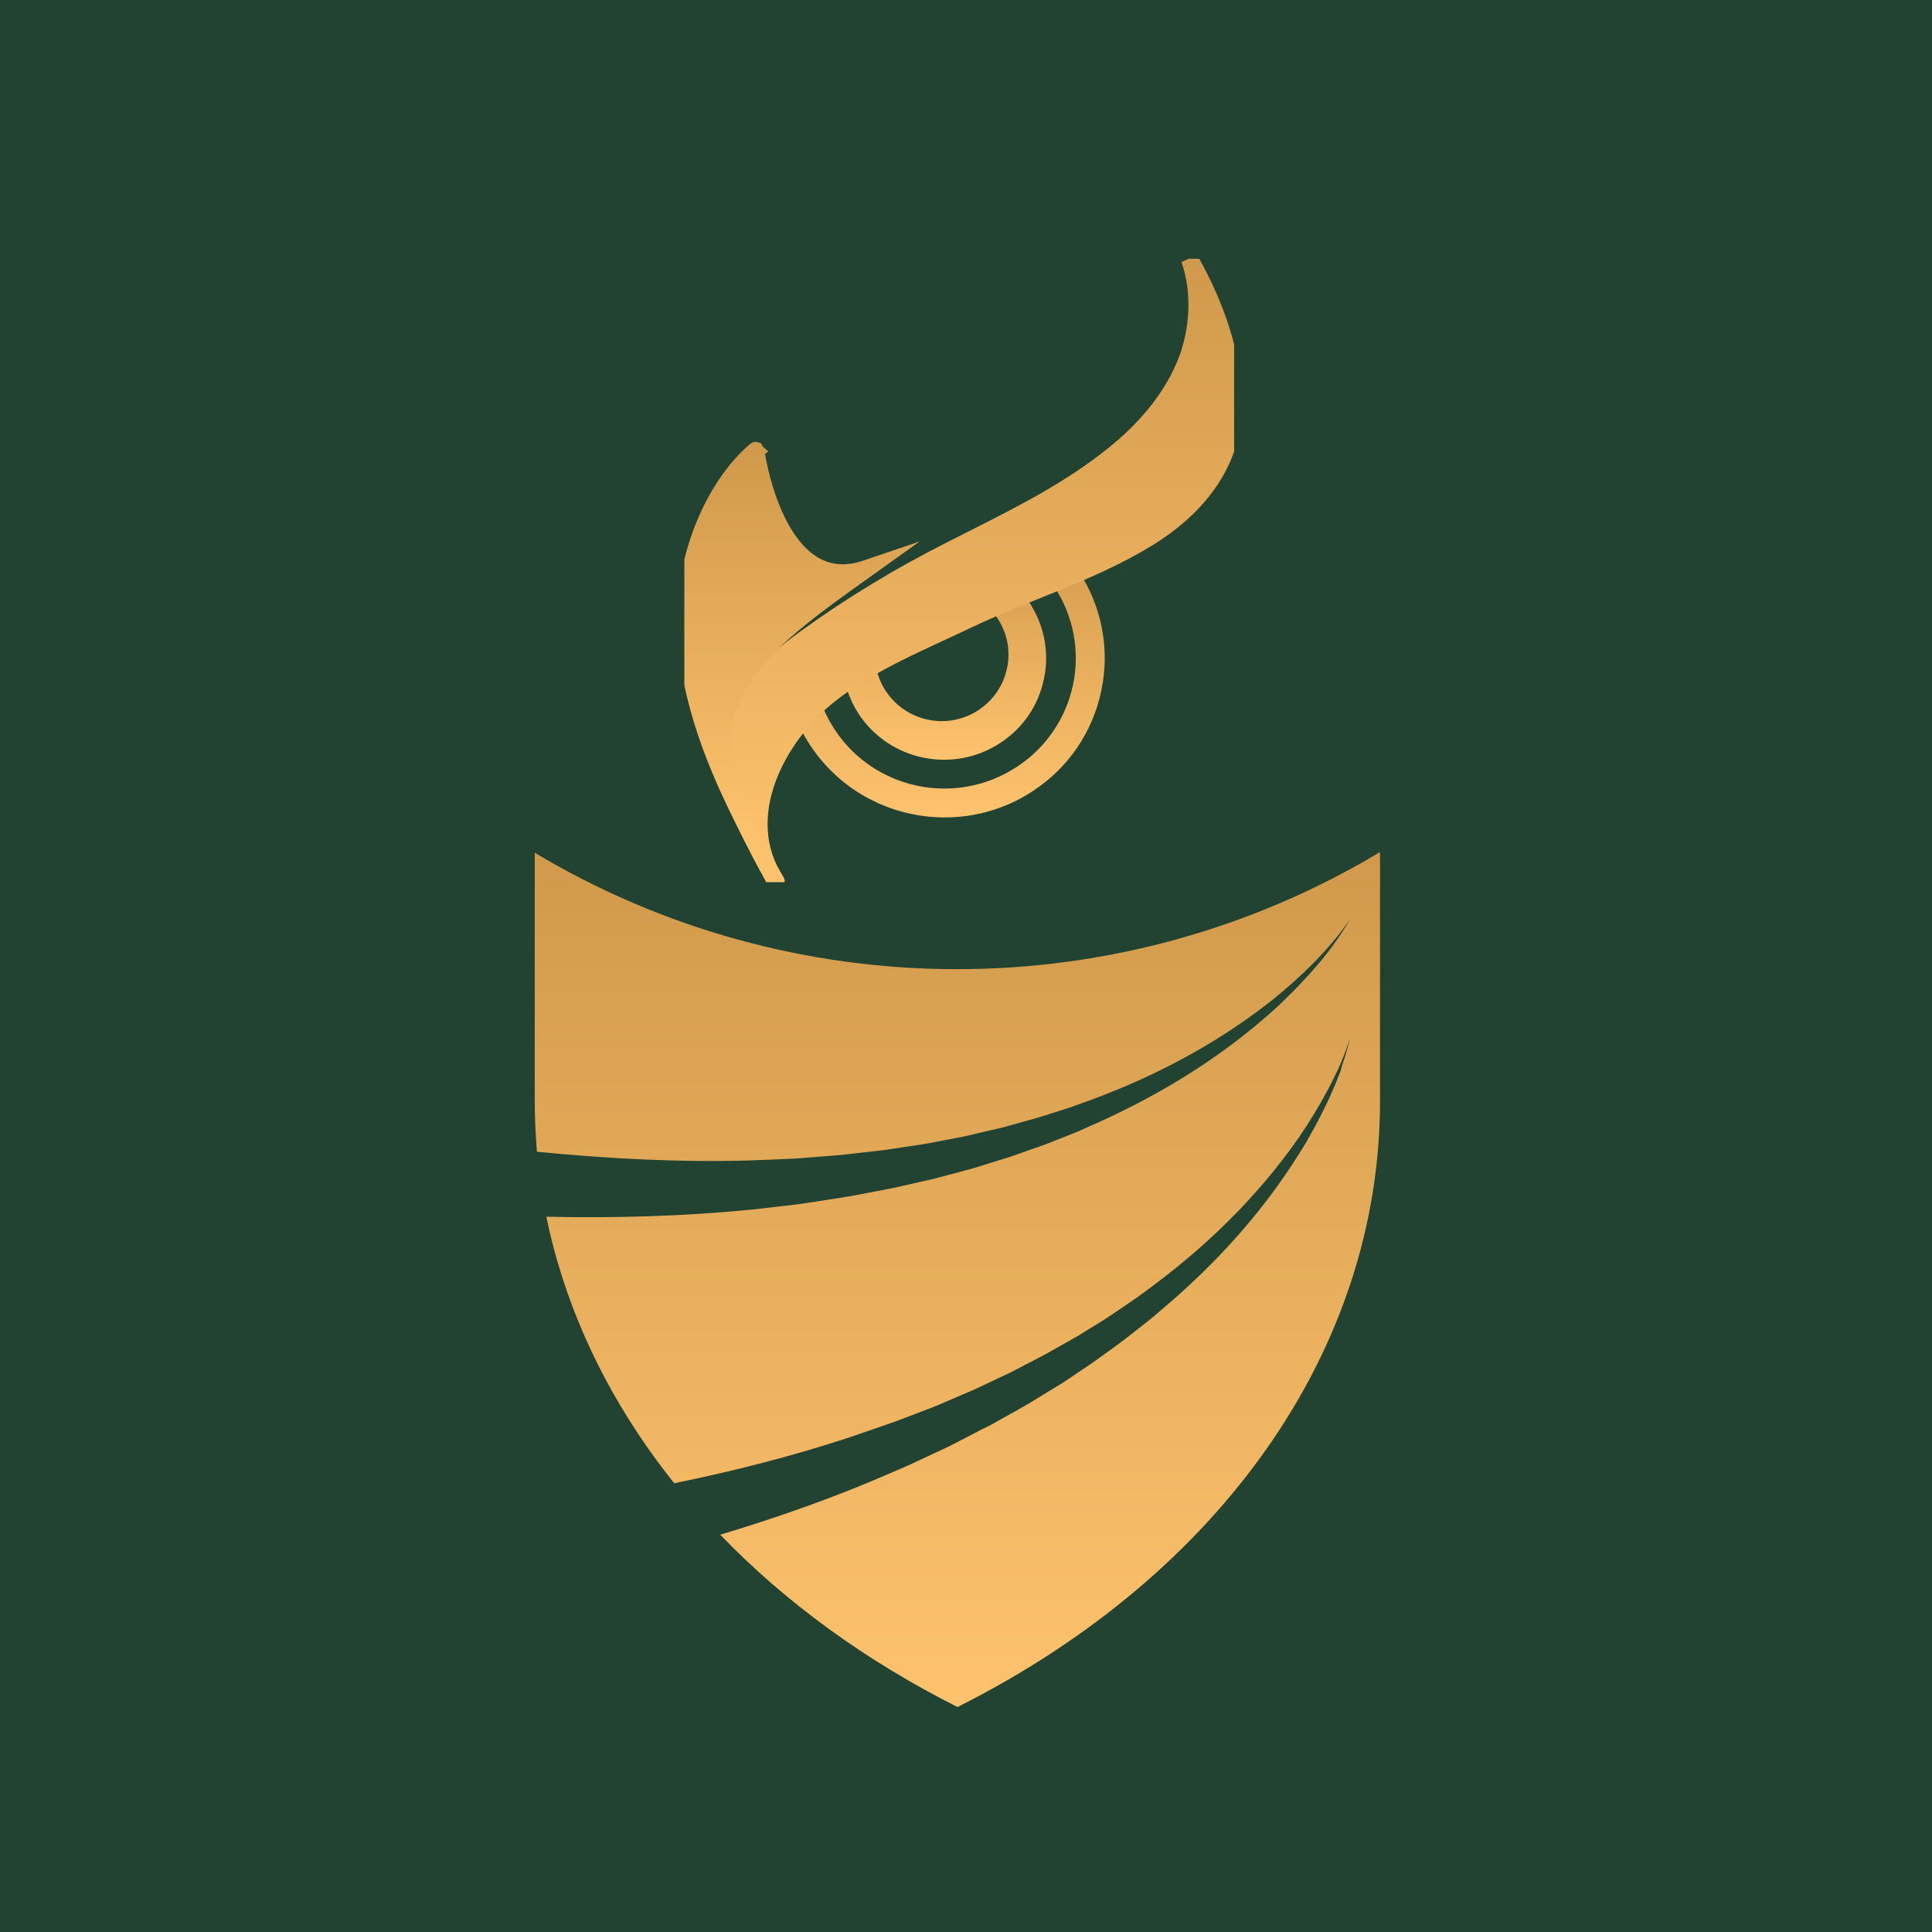 <svg width="112" height="112" viewBox="0 0 112 112" fill="none" xmlns="http://www.w3.org/2000/svg">
<rect width="112" height="112" fill="#224332"/>
<g clip-path="url(#clip0_806_78)">
<path d="M77.71 62.102L77.558 62.481C77.47 62.734 77.356 62.987 77.242 63.239C76.812 64.238 76.306 65.199 75.762 66.148C74.648 68.019 73.358 69.802 71.916 71.445C70.473 73.102 68.892 74.619 67.209 76.035C66.804 76.401 66.362 76.73 65.931 77.072L65.286 77.577C65.071 77.742 64.843 77.906 64.628 78.07L63.958 78.551C63.73 78.715 63.515 78.88 63.287 79.031L61.921 79.954C61.807 80.03 61.693 80.106 61.579 80.182L61.225 80.397L60.516 80.827C60.048 81.118 59.58 81.408 59.099 81.674L57.657 82.483C57.417 82.622 57.176 82.736 56.923 82.862L56.19 83.242L55.456 83.621C55.329 83.684 55.215 83.747 55.089 83.811L54.722 83.987L53.229 84.683C52.736 84.923 52.23 85.138 51.724 85.353L50.205 85.998C47.434 87.136 44.613 88.109 41.754 88.969C45.537 92.901 50.205 96.29 55.506 98.957C70.853 91.258 80 78.134 80 63.846V49.395C72.611 53.833 64.135 56.184 55.468 56.184C46.827 56.184 38.363 53.845 31 49.433V63.859C31 64.833 31.051 65.806 31.127 66.767C35.226 67.172 39.337 67.387 43.449 67.273L45.056 67.21C45.587 67.184 46.131 67.172 46.663 67.121C47.725 67.033 48.801 66.969 49.864 66.83C50.395 66.767 50.926 66.716 51.458 66.641L53.052 66.4C53.318 66.362 53.583 66.325 53.849 66.274L54.633 66.122L55.43 65.971C55.696 65.92 55.962 65.869 56.215 65.806L57.784 65.439C58.049 65.389 58.302 65.313 58.568 65.237L59.34 65.022C59.593 64.946 59.858 64.883 60.111 64.807L60.883 64.567C61.389 64.403 61.908 64.251 62.414 64.061C64.451 63.353 66.437 62.506 68.335 61.495C70.246 60.483 72.067 59.307 73.763 57.967C74.598 57.284 75.42 56.564 76.179 55.792C76.369 55.59 76.559 55.401 76.736 55.198L77.014 54.895L77.28 54.579C77.634 54.161 77.963 53.732 78.267 53.276C78.001 53.757 77.697 54.212 77.381 54.655L77.141 54.983L76.888 55.312C76.723 55.527 76.546 55.742 76.369 55.944C75.66 56.779 74.889 57.563 74.092 58.321C72.472 59.813 70.701 61.141 68.829 62.317C66.956 63.492 64.982 64.504 62.946 65.389C62.44 65.629 61.921 65.819 61.415 66.021L60.643 66.325C60.377 66.426 60.124 66.514 59.858 66.603L59.074 66.881C58.808 66.969 58.555 67.07 58.29 67.146L56.696 67.639C56.43 67.728 56.164 67.791 55.898 67.867L55.089 68.082L54.279 68.297C54.013 68.373 53.735 68.423 53.469 68.487L51.85 68.853C51.306 68.967 50.762 69.068 50.218 69.169C49.13 69.397 48.029 69.536 46.928 69.713C46.385 69.802 45.828 69.865 45.271 69.928L43.614 70.118C39.641 70.51 35.656 70.623 31.671 70.535C32.632 75.2 34.606 79.727 37.516 83.886C38.009 84.594 38.54 85.302 39.084 85.985C42.5 85.29 45.878 84.43 49.193 83.343L50.699 82.824C51.205 82.647 51.711 82.483 52.204 82.293L53.697 81.724L54.064 81.585C54.191 81.535 54.304 81.484 54.431 81.434L55.165 81.118L55.898 80.801C56.139 80.7 56.392 80.599 56.632 80.485L58.075 79.802C58.555 79.588 59.023 79.335 59.504 79.082L60.213 78.715L60.567 78.526C60.681 78.462 60.795 78.399 60.909 78.336L62.3 77.552C62.541 77.426 62.756 77.274 62.983 77.135L63.667 76.718C63.894 76.578 64.122 76.439 64.337 76.288L64.995 75.845C65.438 75.542 65.881 75.251 66.298 74.935C68.019 73.683 69.664 72.318 71.182 70.813C72.7 69.308 74.092 67.677 75.319 65.907C75.926 65.022 76.483 64.099 76.989 63.151C77.115 62.911 77.242 62.671 77.356 62.43L77.533 62.064L77.697 61.697C77.912 61.204 78.102 60.698 78.254 60.18C78.14 60.711 77.988 61.229 77.811 61.735L77.71 62.102Z" fill="url(#paint0_linear_806_78)"/>
<g clip-path="url(#clip1_806_78)">
<path d="M49.783 41.395C51.573 44.105 55.252 44.863 57.98 43.073C59.306 42.215 60.207 40.885 60.52 39.343C60.845 37.802 60.532 36.235 59.669 34.917C59.193 34.196 58.568 33.599 57.83 33.139L58.718 31.71L54.639 34.121C54.889 34.121 55.139 34.146 55.377 34.196C56.39 34.407 57.254 34.992 57.83 35.85C58.393 36.708 58.593 37.727 58.38 38.734C58.167 39.741 57.579 40.599 56.716 41.171C56.065 41.594 55.327 41.805 54.601 41.805C53.337 41.805 52.111 41.196 51.36 40.077C50.559 38.871 50.534 37.367 51.172 36.173L47.105 38.585L48.795 38.485C48.882 39.53 49.22 40.524 49.783 41.395Z" fill="url(#paint1_linear_806_78)"/>
<path d="M62.51 33.077C61.759 31.933 60.783 31.001 59.632 30.292L58.743 31.722C59.657 32.282 60.47 33.052 61.108 33.997C63.423 37.491 62.447 42.178 58.931 44.465C55.414 46.766 50.697 45.796 48.394 42.302C47.631 41.146 47.231 39.865 47.156 38.585L45.466 38.684C45.554 40.3 46.08 41.867 46.98 43.222C48.77 45.92 51.736 47.387 54.764 47.387C56.516 47.387 58.293 46.902 59.857 45.87C61.934 44.515 63.348 42.439 63.849 40.015C64.349 37.615 63.873 35.141 62.51 33.077Z" fill="url(#paint2_linear_806_78)"/>
<path d="M52.561 34.88C52.073 35.191 51.698 35.601 51.41 36.061L54.438 34.271C53.775 34.295 53.137 34.507 52.561 34.88Z" fill="url(#paint3_linear_806_78)"/>
<path d="M52.524 34.83C53.15 34.42 53.85 34.221 54.551 34.209L54.664 34.146C53.9 34.134 53.15 34.358 52.499 34.78C51.936 35.153 51.498 35.638 51.21 36.198L51.31 36.136C51.585 35.613 51.998 35.166 52.524 34.83Z" fill="url(#paint4_linear_806_78)"/>
<path d="M68.966 15.025C70.43 17.611 71.557 20.645 71.494 23.653C71.419 26.973 69.304 29.484 66.564 31.175C63.285 33.189 59.581 34.271 56.128 35.912C53.4 37.217 50.471 38.386 48.081 40.276C45.003 42.712 42.55 47.387 44.991 51.105C44.991 51.092 44.978 51.092 44.978 51.08C44.978 51.067 44.966 51.055 44.953 51.042C44.39 50.085 43.727 48.829 43.089 47.449V47.437C42.513 46.206 41.987 44.988 42.087 43.608C42.288 40.649 44.453 38.622 46.73 36.981C49.408 35.041 52.223 33.351 55.177 31.859C58.13 30.354 61.158 28.925 63.823 26.935C64.299 26.575 64.762 26.214 65.212 25.817C66.839 24.387 68.228 22.609 68.929 20.557C69.504 18.804 69.579 16.803 68.966 15.025Z" fill="url(#paint5_linear_806_78)" stroke="url(#paint6_linear_806_78)" stroke-miterlimit="10"/>
<path d="M50.246 32.965C46.029 35.974 42.801 38.274 42.013 41.743C41.437 44.291 42.738 46.728 43.84 48.954C41.85 45.187 40.136 41.333 39.785 37.043C39.422 32.518 41.412 28.141 43.814 26.115C43.802 26.102 44.966 34.768 50.246 32.965Z" fill="url(#paint7_linear_806_78)" stroke="url(#paint8_linear_806_78)" stroke-miterlimit="10"/>
</g>
</g>
<defs>
<linearGradient id="paint0_linear_806_78" x1="55.5" y1="49.395" x2="55.5" y2="98.957" gradientUnits="userSpaceOnUse">
<stop stop-color="#D0994B"/>
<stop offset="1" stop-color="#FFC36E"/>
</linearGradient>
<linearGradient id="paint1_linear_806_78" x1="53.876" y1="31.71" x2="53.876" y2="44.044" gradientUnits="userSpaceOnUse">
<stop stop-color="#D0994B"/>
<stop offset="1" stop-color="#FFC36E"/>
</linearGradient>
<linearGradient id="paint2_linear_806_78" x1="54.754" y1="30.292" x2="54.754" y2="47.387" gradientUnits="userSpaceOnUse">
<stop stop-color="#D0994B"/>
<stop offset="1" stop-color="#FFC36E"/>
</linearGradient>
<linearGradient id="paint3_linear_806_78" x1="52.924" y1="34.271" x2="52.924" y2="36.061" gradientUnits="userSpaceOnUse">
<stop stop-color="#D0994B"/>
<stop offset="1" stop-color="#FFC36E"/>
</linearGradient>
<linearGradient id="paint4_linear_806_78" x1="52.937" y1="34.146" x2="52.937" y2="36.198" gradientUnits="userSpaceOnUse">
<stop stop-color="#D0994B"/>
<stop offset="1" stop-color="#FFC36E"/>
</linearGradient>
<linearGradient id="paint5_linear_806_78" x1="56.786" y1="15.025" x2="56.786" y2="51.105" gradientUnits="userSpaceOnUse">
<stop stop-color="#D0994B"/>
<stop offset="1" stop-color="#FFC36E"/>
</linearGradient>
<linearGradient id="paint6_linear_806_78" x1="56.786" y1="15.025" x2="56.786" y2="51.105" gradientUnits="userSpaceOnUse">
<stop stop-color="#D0994B"/>
<stop offset="1" stop-color="#FFC36E"/>
</linearGradient>
<linearGradient id="paint7_linear_806_78" x1="44.994" y1="26.115" x2="44.994" y2="48.954" gradientUnits="userSpaceOnUse">
<stop stop-color="#D0994B"/>
<stop offset="1" stop-color="#FFC36E"/>
</linearGradient>
<linearGradient id="paint8_linear_806_78" x1="44.994" y1="26.115" x2="44.994" y2="48.954" gradientUnits="userSpaceOnUse">
<stop stop-color="#D0994B"/>
<stop offset="1" stop-color="#FFC36E"/>
</linearGradient>
<clipPath id="clip0_806_78">
<rect width="49" height="87" fill="white" transform="translate(31 13)"/>
</clipPath>
<clipPath id="clip1_806_78">
<rect width="31.872" height="36.142" fill="white" transform="translate(39.672 15)"/>
</clipPath>
</defs>
</svg>
